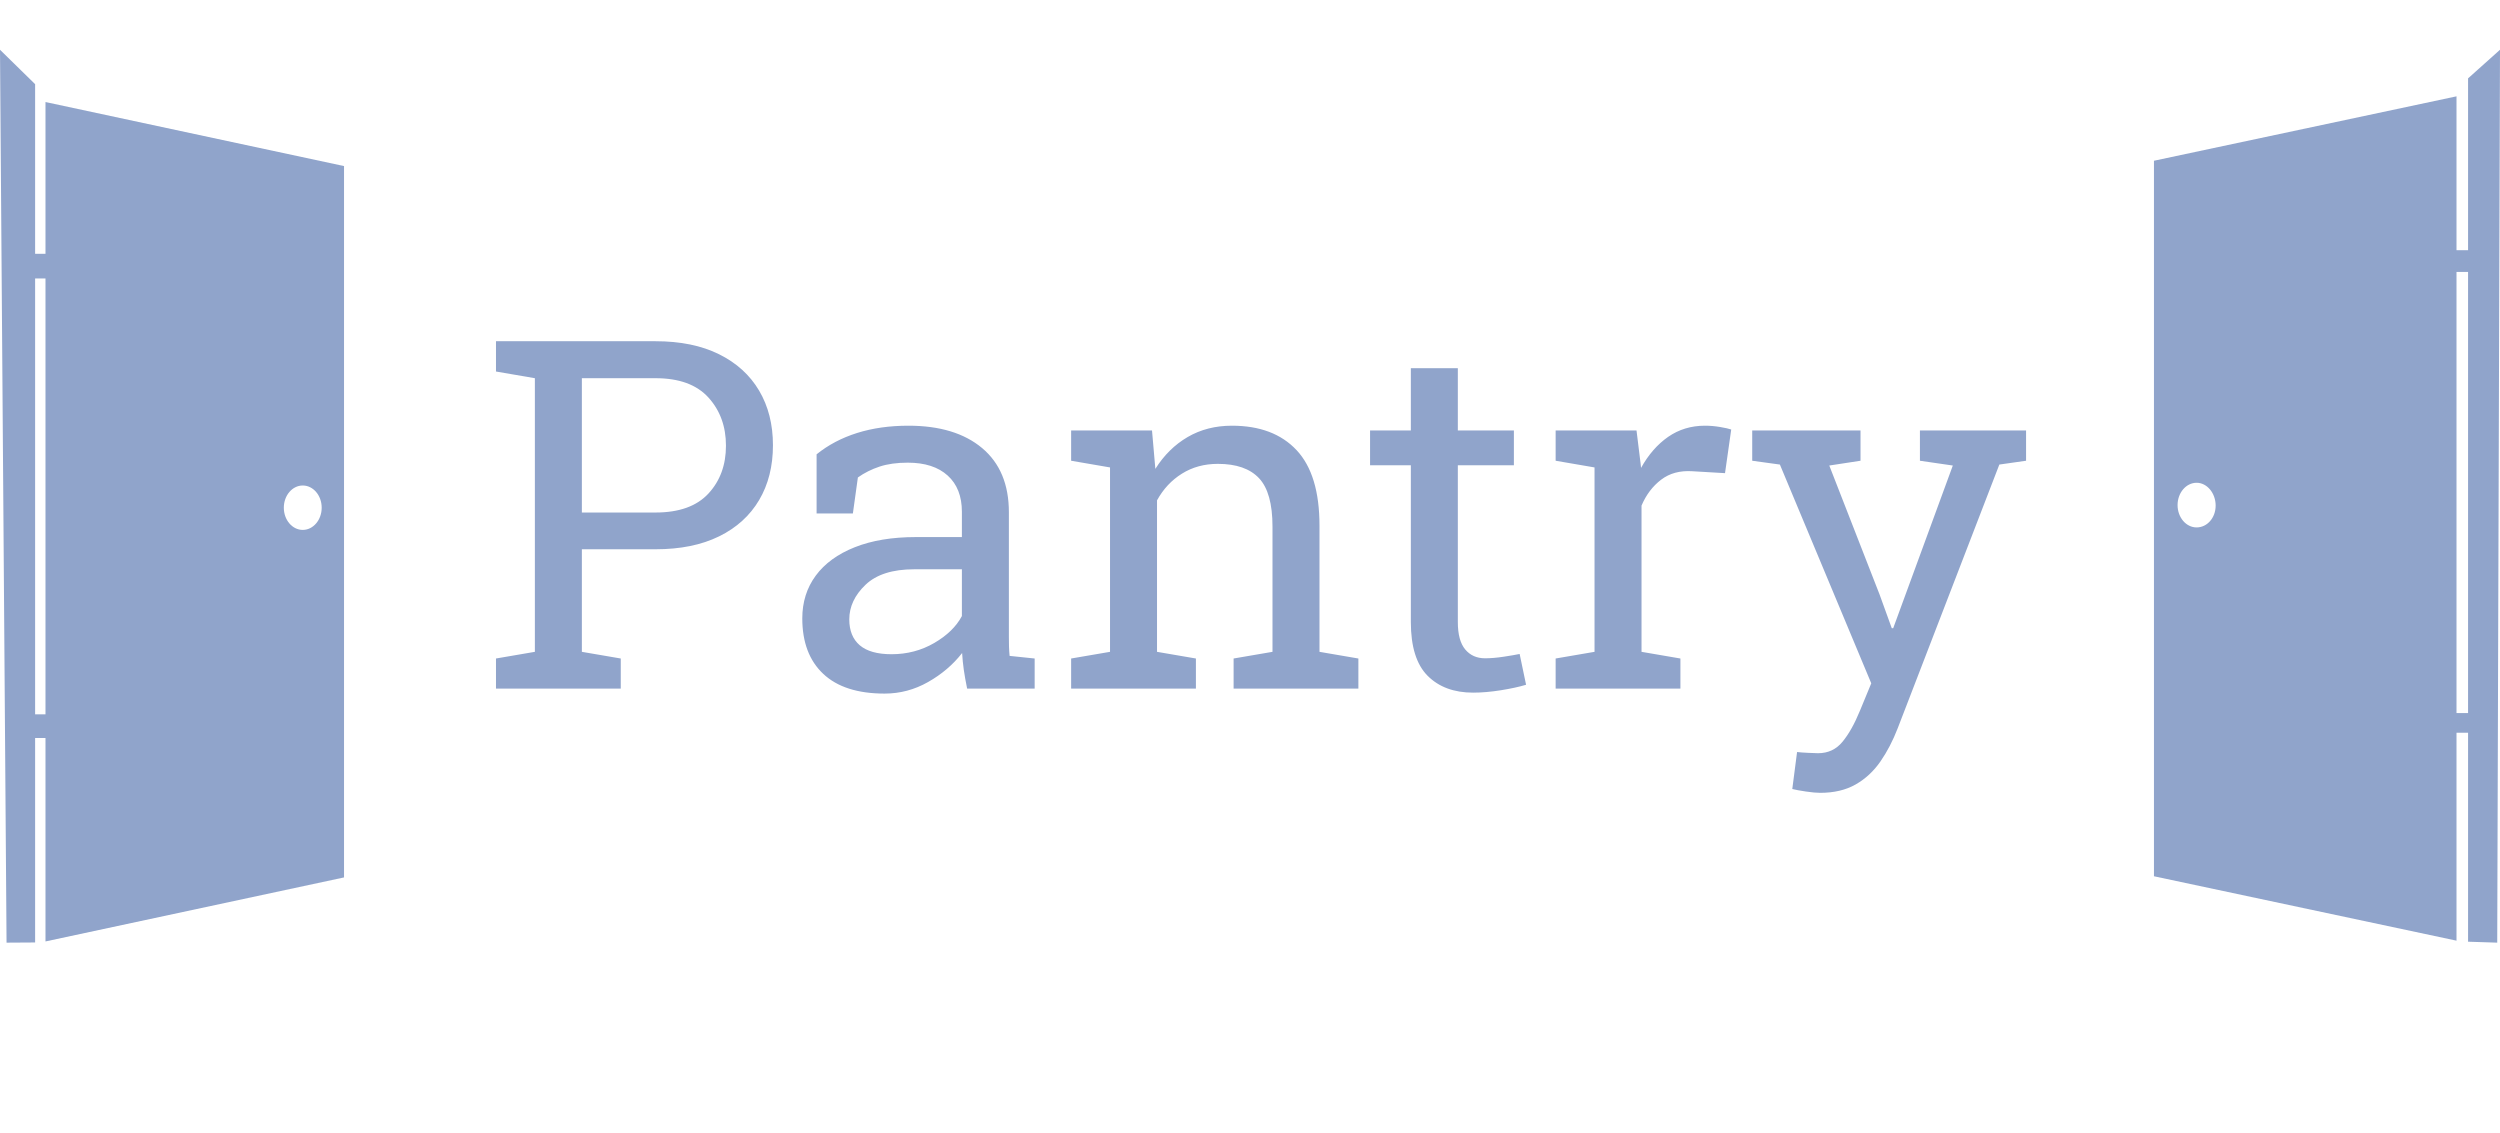 <?xml version="1.0" encoding="utf-8"?>
<svg viewBox="-244.429 149.952 448.299 203.235" xmlns="http://www.w3.org/2000/svg">
  <path d="M -244.429 158.876 L -243.255 318.988 L -238.131 318.956 L -238.131 282.295 L -236.272 282.295 L -236.272 318.771 L -182.738 307.291 L -182.738 179.731 L -236.272 168.249 L -236.272 195.461 L -238.131 195.461 L -238.131 165.046 L -244.429 158.876 Z M -190.138 237.011 C -188.267 237.011 -186.744 238.793 -186.744 240.994 C -186.744 243.192 -188.267 244.975 -190.138 244.975 C -192.011 244.975 -193.534 243.192 -193.534 240.994 C -193.534 238.793 -192.011 237.011 -190.138 237.011 Z M -236.272 199.887 L -236.272 278.051 L -238.131 278.051 L -238.131 199.887 L -236.272 199.887 Z" style="fill: rgb(144, 164, 203);"/>
  <path d="M -133.114 273.427 L -155.489 273.427 L -155.489 268.035 L -148.516 266.838 L -148.516 217.771 L -155.489 216.573 L -155.489 211.141 L -148.516 211.141 L -126.87 211.141 C -122.421 211.141 -118.628 211.919 -115.493 213.472 C -112.354 215.027 -109.959 217.201 -108.305 219.997 C -106.65 222.793 -105.824 226.058 -105.824 229.792 C -105.824 233.556 -106.65 236.835 -108.305 239.631 C -109.959 242.427 -112.354 244.595 -115.493 246.136 C -118.628 247.677 -122.421 248.447 -126.87 248.447 L -140.089 248.447 L -140.089 266.838 L -133.114 268.035 L -133.114 273.427 Z M -140.089 217.771 L -140.089 241.857 L -126.87 241.857 C -122.651 241.857 -119.492 240.724 -117.395 238.457 C -115.298 236.188 -114.25 233.327 -114.25 229.876 C -114.25 226.429 -115.298 223.548 -117.395 221.235 C -119.492 218.926 -122.651 217.771 -126.87 217.771 L -140.089 217.771 Z M -85.806 274.326 C -90.625 274.326 -94.29 273.149 -96.798 270.796 C -99.307 268.443 -100.563 265.128 -100.563 260.852 C -100.563 257.913 -99.757 255.352 -98.146 253.169 C -96.535 250.989 -94.204 249.294 -91.153 248.082 C -88.1 246.868 -84.449 246.26 -80.2 246.26 L -71.943 246.26 L -71.943 241.728 C -71.943 238.932 -72.792 236.766 -74.49 235.228 C -76.186 233.687 -78.574 232.917 -81.652 232.917 C -83.592 232.917 -85.277 233.151 -86.705 233.621 C -88.129 234.093 -89.426 234.742 -90.594 235.568 L -91.492 242.028 L -97.997 242.028 L -97.997 231.419 C -95.913 229.735 -93.489 228.459 -90.723 227.59 C -87.958 226.721 -84.892 226.288 -81.528 226.288 C -75.91 226.288 -71.504 227.626 -68.309 230.306 C -65.114 232.988 -63.517 236.824 -63.517 241.812 L -63.517 264.101 C -63.517 264.701 -63.51 265.285 -63.496 265.854 C -63.48 266.427 -63.443 266.997 -63.387 267.566 L -58.894 268.035 L -58.894 273.427 L -71.005 273.427 C -71.261 272.172 -71.46 271.046 -71.604 270.047 C -71.744 269.049 -71.843 268.051 -71.903 267.052 C -73.527 269.136 -75.559 270.868 -77.999 272.249 C -80.435 273.633 -83.037 274.326 -85.806 274.326 Z M -84.563 267.267 C -81.768 267.267 -79.215 266.596 -76.905 265.255 C -74.596 263.913 -72.942 262.303 -71.943 260.423 L -71.943 252.036 L -80.499 252.036 C -84.376 252.036 -87.286 252.964 -89.226 254.817 C -91.165 256.67 -92.136 258.739 -92.136 261.022 C -92.136 263.045 -91.508 264.593 -90.254 265.664 C -88.999 266.732 -87.102 267.267 -84.563 267.267 Z M -29.979 273.427 L -52.353 273.427 L -52.353 268.035 L -45.38 266.838 L -45.38 233.771 L -52.353 232.572 L -52.353 227.141 L -37.851 227.141 L -37.252 234.03 C -35.711 231.577 -33.779 229.673 -31.457 228.319 C -29.131 226.965 -26.484 226.288 -23.519 226.288 C -18.53 226.288 -14.667 227.749 -11.928 230.67 C -9.189 233.592 -7.819 238.105 -7.819 244.208 L -7.819 266.838 L -0.845 268.035 L -0.845 273.427 L -23.22 273.427 L -23.22 268.035 L -16.246 266.838 L -16.246 244.379 C -16.246 240.301 -17.053 237.408 -18.667 235.697 C -20.278 233.987 -22.737 233.131 -26.045 233.131 C -28.467 233.131 -30.613 233.716 -32.479 234.884 C -34.351 236.051 -35.842 237.649 -36.953 239.676 L -36.953 266.838 L -29.979 268.035 L -29.979 273.427 Z M 19.729 274.156 C 16.305 274.156 13.588 273.15 11.577 271.14 C 9.568 269.127 8.563 265.91 8.563 261.491 L 8.563 233.386 L 1.25 233.386 L 1.25 227.141 L 8.563 227.141 L 8.563 215.973 L 16.989 215.973 L 16.989 227.141 L 27.042 227.141 L 27.042 233.386 L 16.989 233.386 L 16.989 261.491 C 16.989 263.717 17.431 265.358 18.317 266.413 C 19.199 267.468 20.382 267.996 21.866 267.996 C 22.864 267.996 23.976 267.903 25.201 267.716 C 26.429 267.53 27.386 267.365 28.072 267.222 L 29.225 272.743 C 28 273.113 26.495 273.44 24.712 273.727 C 22.928 274.012 21.267 274.156 19.729 274.156 Z M 56.902 273.427 L 34.528 273.427 L 34.528 268.035 L 41.502 266.838 L 41.502 233.771 L 34.528 232.572 L 34.528 227.141 L 49.03 227.141 L 49.759 233.046 L 49.844 233.855 C 51.156 231.489 52.773 229.635 54.696 228.294 C 56.623 226.956 58.826 226.288 61.305 226.288 C 62.191 226.288 63.098 226.366 64.026 226.522 C 64.951 226.679 65.614 226.828 66.013 226.971 L 64.9 234.798 L 59.039 234.454 C 56.817 234.311 54.949 234.819 53.438 235.977 C 51.924 237.131 50.754 238.678 49.929 240.614 L 49.929 266.838 L 56.902 268.035 L 56.902 273.427 Z M 81.969 292.122 C 81.313 292.122 80.457 292.044 79.403 291.887 C 78.348 291.731 77.535 291.581 76.963 291.437 L 77.821 284.804 C 78.303 284.864 78.972 284.913 79.828 284.953 C 80.686 284.997 81.272 285.018 81.585 285.018 C 83.382 285.018 84.843 284.335 85.968 282.966 C 87.096 281.599 88.144 279.73 89.112 277.36 L 91.124 272.483 L 74.74 233.256 L 69.778 232.572 L 69.778 227.141 L 89.198 227.141 L 89.198 232.572 L 83.597 233.431 L 92.622 256.574 L 94.804 262.604 L 95.058 262.604 L 105.751 233.431 L 99.851 232.572 L 99.851 227.141 L 118.885 227.141 L 118.885 232.572 L 114.092 233.256 L 95.872 280.53 C 95.016 282.754 93.983 284.743 92.772 286.496 C 91.558 288.249 90.072 289.626 88.319 290.624 C 86.565 291.623 84.449 292.122 81.969 292.122 Z" style="fill: rgb(144, 164, 203); white-space: pre;"/>
  <path d="M 203.87 158.876 L 198.143 164.005 L 198.143 194.813 L 196.071 194.813 L 196.071 167.226 L 141.817 178.776 L 141.817 307.083 L 196.071 318.632 L 196.071 281.341 L 198.143 281.341 L 198.143 318.818 L 203.373 318.988 L 203.87 158.876 Z M 149.466 244.53 C 147.582 244.53 146.052 242.738 146.052 240.526 C 146.052 238.315 147.582 236.523 149.466 236.523 C 151.351 236.523 152.88 238.397 152.88 240.609 C 152.88 242.821 151.351 244.53 149.466 244.53 Z M 198.142 277.816 L 196.07 277.816 L 196.07 198.711 L 198.142 198.711 L 198.142 277.816 Z" style="fill: rgb(144, 164, 203);"/>
</svg>